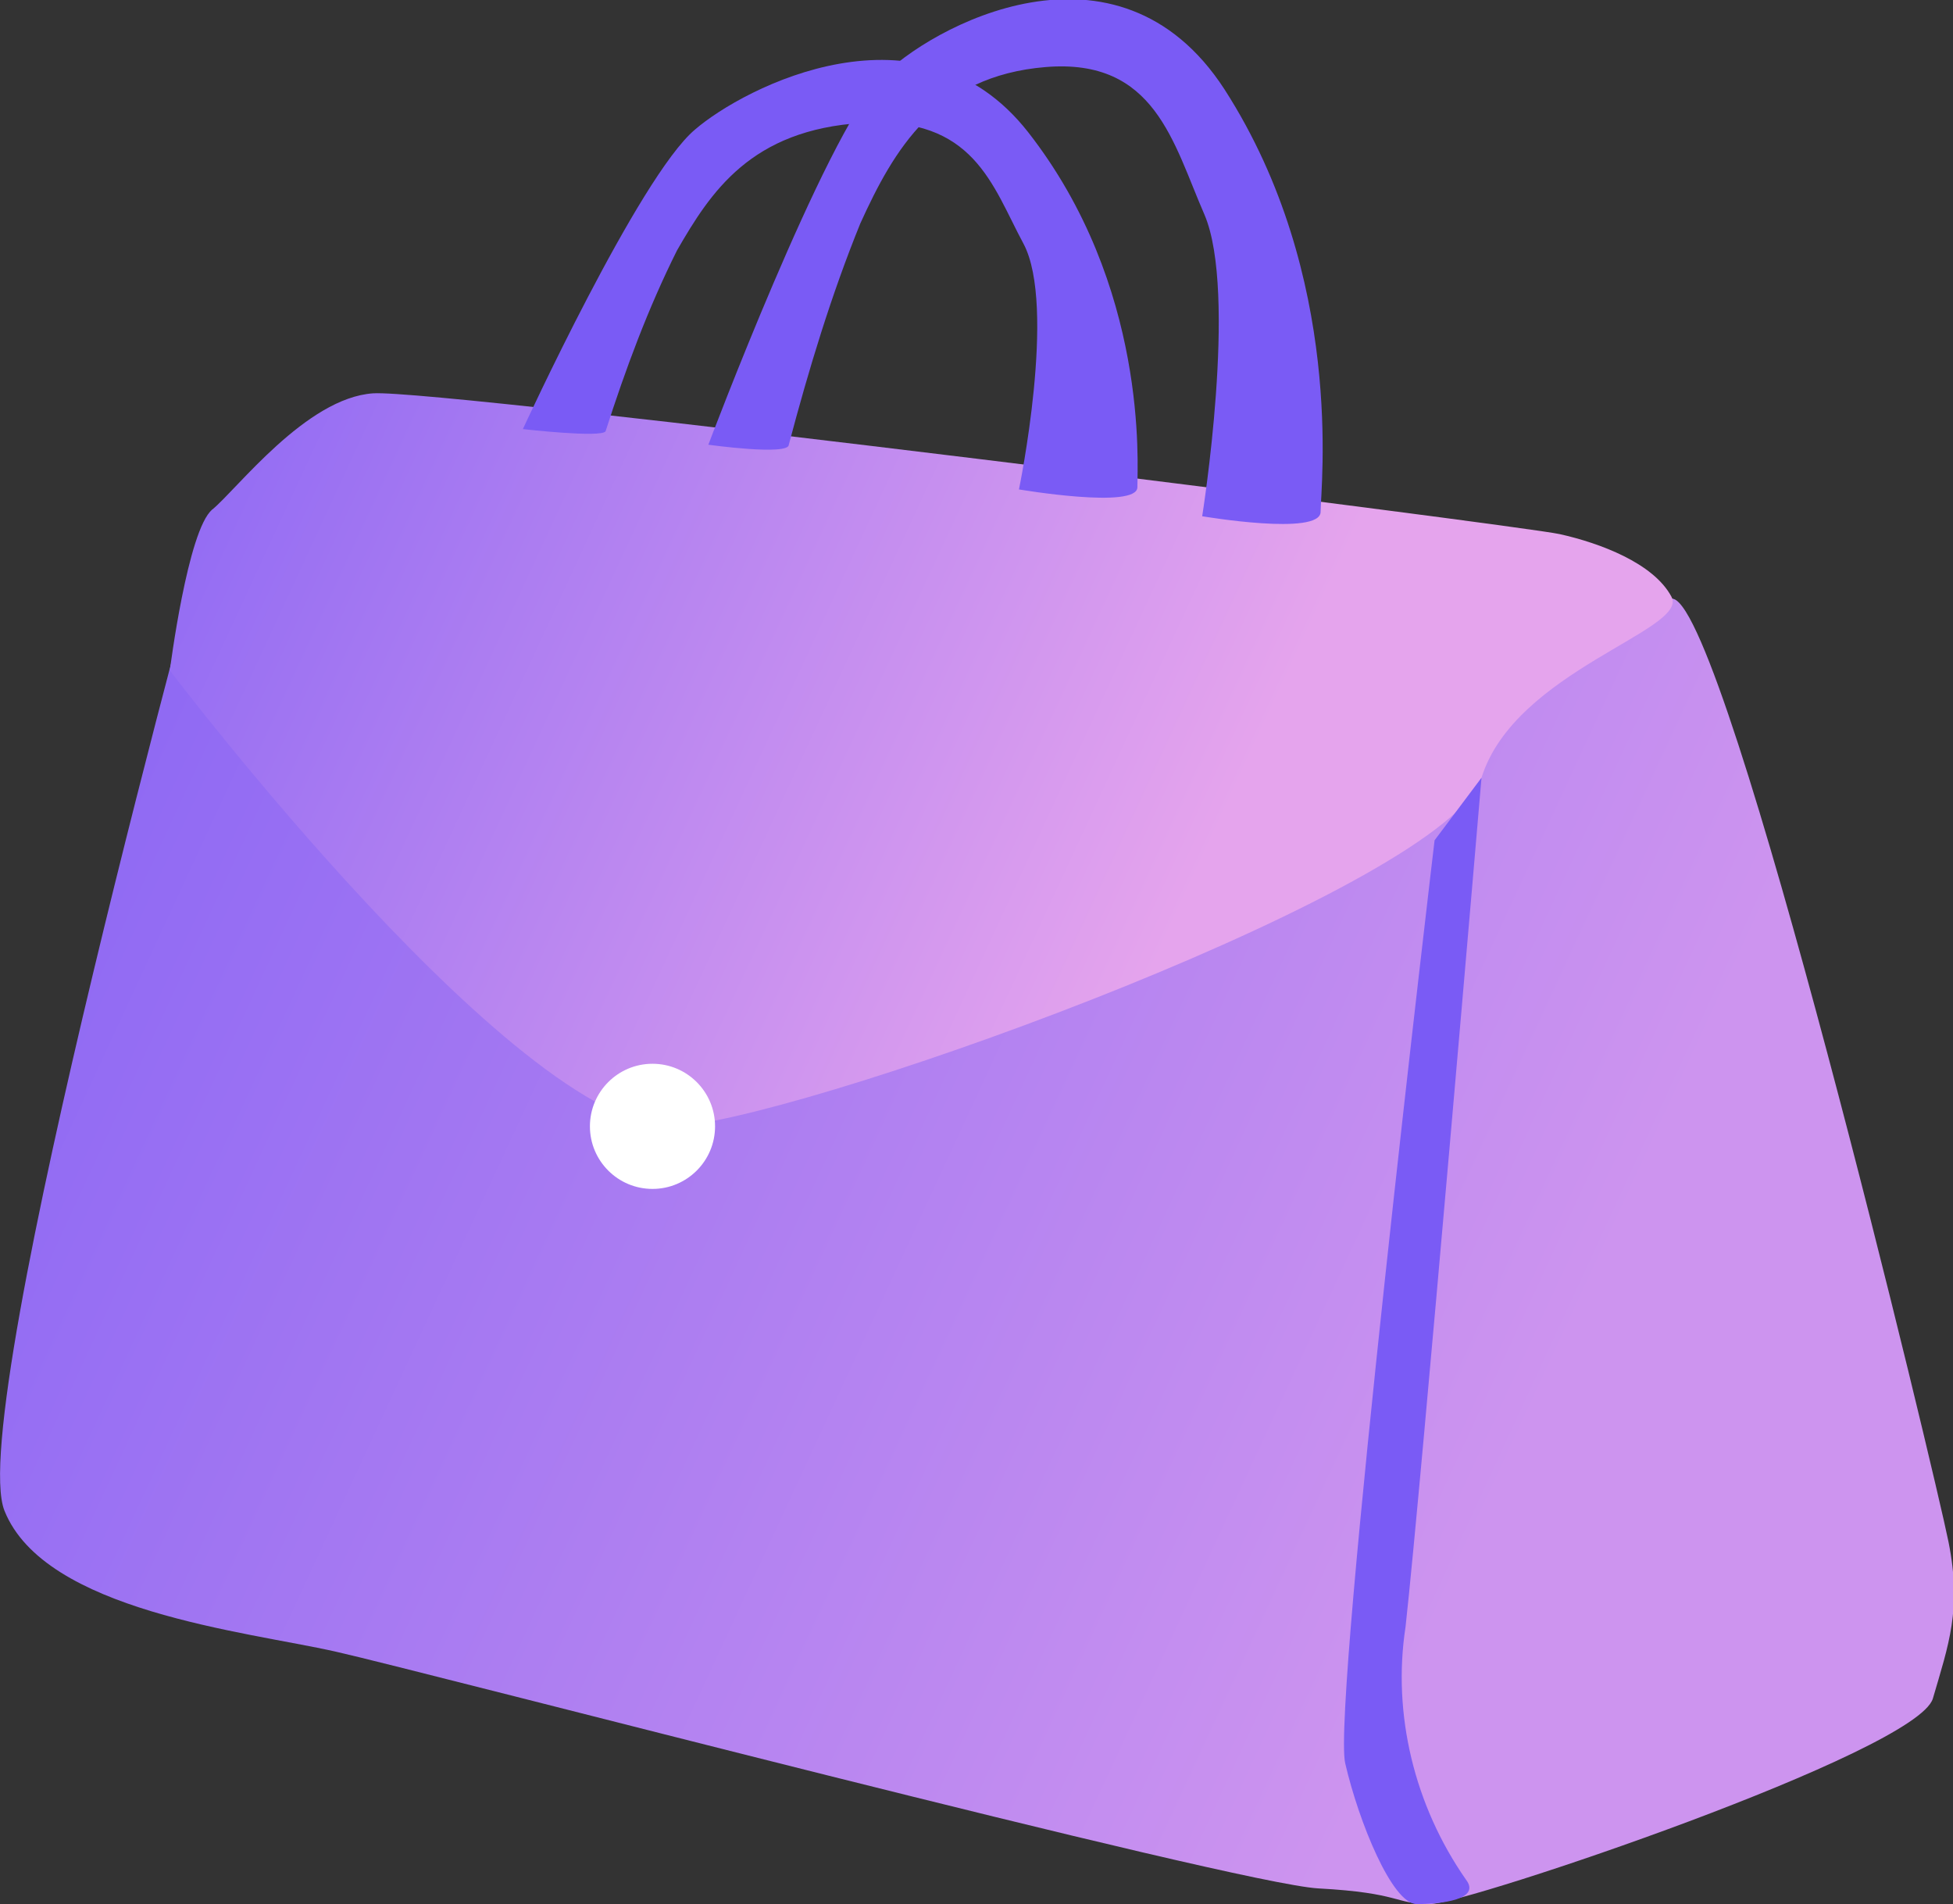 <?xml version="1.0" encoding="utf-8"?>
<!-- Generator: Adobe Illustrator 21.1.0, SVG Export Plug-In . SVG Version: 6.00 Build 0)  -->
<svg version="1.1" id="bag" xmlns="http://www.w3.org/2000/svg" xmlns:xlink="http://www.w3.org/1999/xlink" x="0px" y="0px"
	 viewBox="0 0 87.4 85.2" style="enable-background:new 0 0 87.4 85.2;" xml:space="preserve">
<rect x="0" y="0" width="87.4" height="85.2" fill="#333333" stroke="none"/>
<style type="text/css">
	.st0{fill:url(#SVGID_1_);}
	.st1{fill:url(#SVGID_2_);}
	.st2{fill:#7A5BF5;}
	.st3{fill:#FFFFFF;}
</style>
<title>Bag</title>
<linearGradient id="SVGID_1_" gradientUnits="userSpaceOnUse" x1="1496.014" y1="-588.76" x2="1581.144" y2="-628.19" gradientTransform="matrix(1 0 0 -1 -1511.98 -565.56)">
	<stop  offset="0" style="stop-color:#7A5BF5"/>
	<stop  offset="1" style="stop-color:#CD94EF"/>
</linearGradient>
<path class="st0" d="M9.5,22.8c0,0-11.1,40.3-9.3,44.8S11,73,15,73.9s40.3,10.4,44,10.6s3.4,0.7,5,0.7s21.8-6.8,22.5-9.2
	s1.3-4,0.7-7s-9.8-41.4-12.3-42.2S9.5,22.8,9.5,22.8z"/>
<linearGradient id="SVGID_2_" gradientUnits="userSpaceOnUse" x1="1509.164" y1="-578.354" x2="1565.744" y2="-604.563" gradientTransform="matrix(1 0 0 -1 -1511.98 -565.56)">
	<stop  offset="0" style="stop-color:#7A5BF5"/>
	<stop  offset="1" style="stop-color:#E5A4ED"/>
</linearGradient>
<path class="st1" d="M7.6,30c0,0,0.8-6.3,1.9-7.2s4.2-5,7.2-5.2s51.3,5.9,53.1,6.3s4.2,1.3,5,2.8s-7,3.3-8.5,8.1
	S37.2,49.7,30.4,50.4S7.6,30,7.6,30z"/>
<path class="st2" d="M23.4,19.2c0,0,5.2-11.3,7.7-13.4c2.2-1.9,10.1-6,14.9,0.1c5.4,6.9,4.9,14.9,4.9,15.9s-5.3,0.1-5.3,0.1
	s1.7-8.2,0.2-11c-1.4-2.6-2.2-5.7-7.2-5.4s-6.8,3.1-8.3,5.7c-1.3,2.6-2.3,5.3-3.2,8.1C26.9,19.6,23.4,19.2,23.4,19.2z"/>
<path class="st2" d="M31.7,19.9c0,0,5.2-13.8,7.7-16.4C41.6,1.2,50-3.4,54.8,4c5.4,8.4,4.3,17.8,4.3,18.9s-5.3,0.2-5.3,0.2
	s1.6-10,0.1-13.5c-1.4-3.2-2.2-7-7.1-6.6s-6.8,3.7-8.3,7c-1.3,3.2-2.3,6.5-3.2,9.9C35.3,20.4,31.7,19.9,31.7,19.9z"/>
<path class="st2" d="M64.2,37.6c0,0-4.6,38.7-4,41.3s2.1,6.3,3.2,6.3s2.9-0.2,2.2-1.1c-2.3-3.3-3.3-7.4-2.7-11.3
	c0.7-6.3,3.4-38,3.4-38L64.2,37.6z"/>
<circle class="st3" cx="29.2" cy="50.4" r="2.8"/>
</svg>
